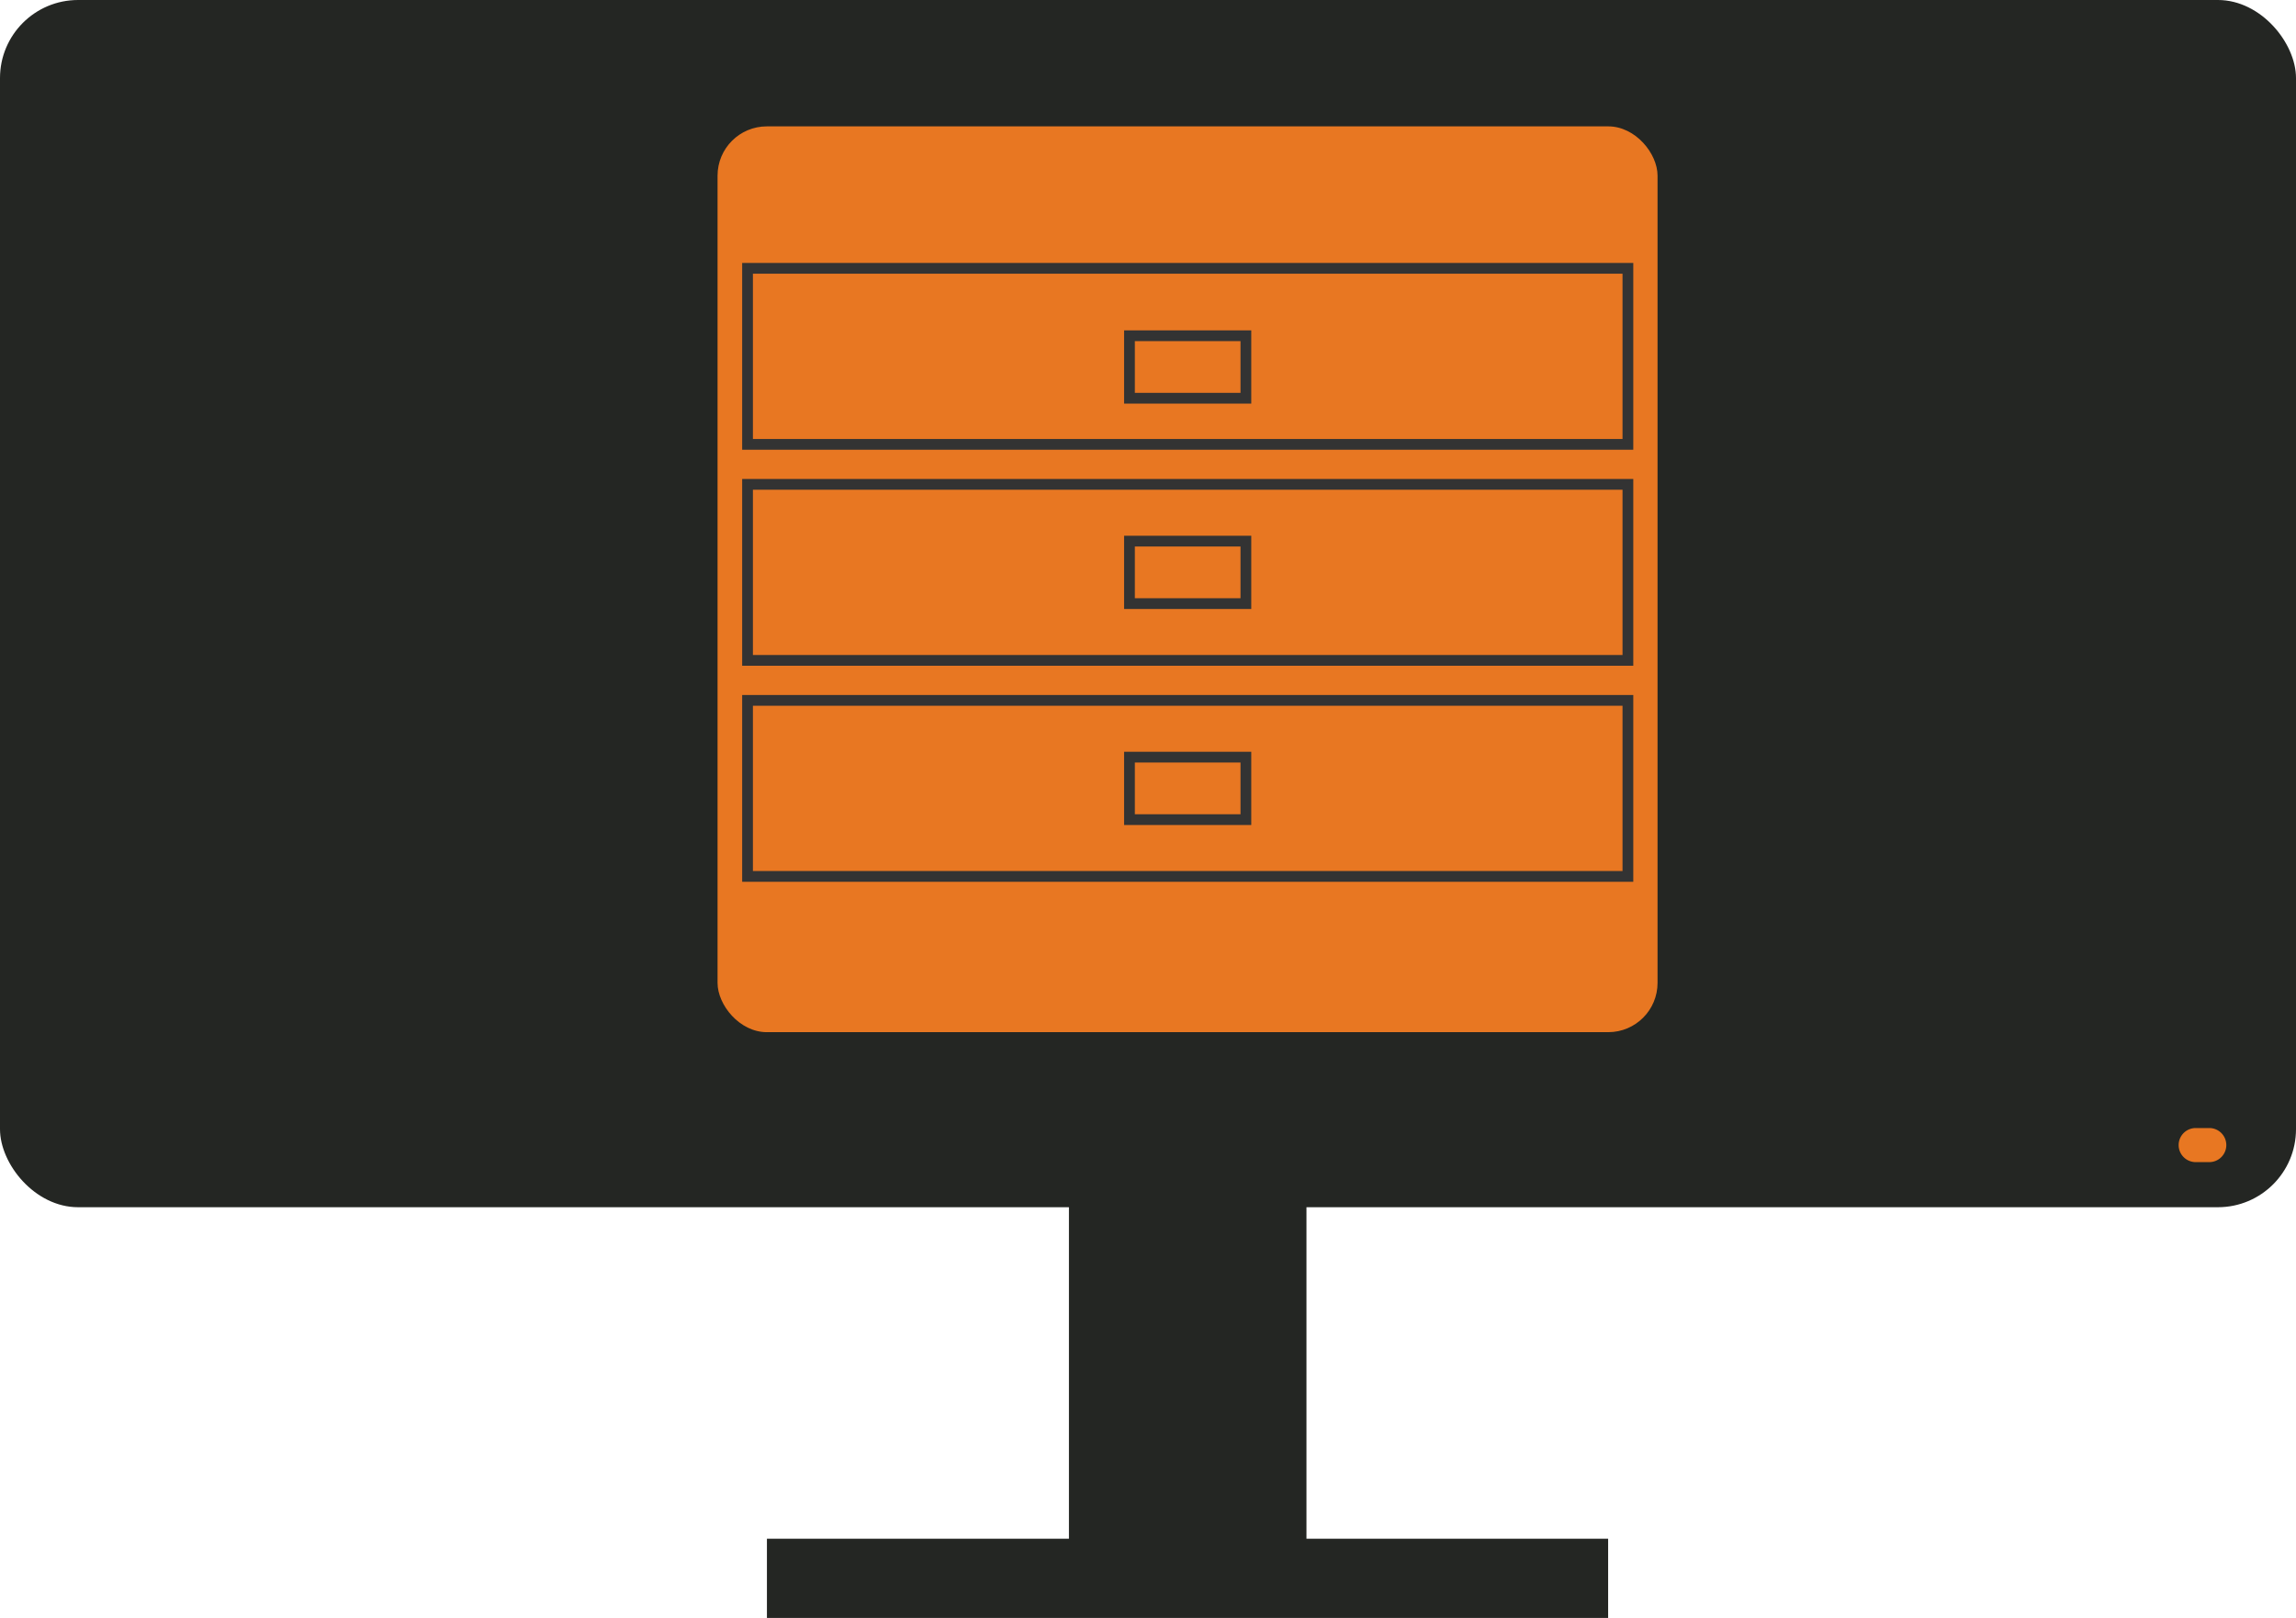 <svg id="c02f0f8e-60c4-4d88-8283-60b4a97d4636" data-name="76e190db-5878-42d5-b50e-4850749446f7" xmlns="http://www.w3.org/2000/svg" viewBox="0 0 539 379.87"><title>organize</title><g id="bee4e7a3-e63e-4c27-a480-b8ef65a99d75" data-name="96b61a7f-4977-43c2-b1e5-c258c5f53e51"><rect id="89dcebf9-f5b1-425f-bba1-f42ff3860473" data-name="3d5e84c8-2448-4d91-b583-044c69ad4866" width="539" height="283.44" rx="18.33" ry="18.33" style="fill:#242623"/><rect id="038b6b5f-ea4d-44a9-ae6b-14fc38c5d44b" data-name="c9ef5085-272d-4259-b359-6184d3c7549d" x="250.94" y="278.8" width="55.76" height="85.96" style="fill:#242623"/><rect id="43f60c17-7629-4550-ab17-9e4adad5e7bc" data-name="c1dcb643-89dd-481e-b969-18c61b1f944d" x="180.04" y="361.28" width="197.48" height="18.59" style="fill:#242623"/><path id="cbe86420-627d-443c-84eb-4fb9184a7a5b" data-name="193f4b19-c14d-45bb-86da-5024e1b1cd5f" d="M524.69,264.85h3.19a4,4,0,0,1,4,4h0a4,4,0,0,1-4,4h-3.19a4,4,0,0,1-4-4h0A4,4,0,0,1,524.69,264.85Z" transform="translate(-9.24)" style="fill:#e87722"/></g><rect x="168.45" y="29.67" width="220.67" height="212.67" rx="11.57" ry="11.57" style="fill:#e87722"/><rect x="175.49" y="63" width="206.67" height="41.33" style="fill:#e87722;stroke:#333;stroke-miterlimit:10;stroke-width:2.525px"/><rect x="175.49" y="113.72" width="206.67" height="41.33" style="fill:#e87722;stroke:#333;stroke-miterlimit:10;stroke-width:2.525px"/><rect x="175.49" y="164.44" width="206.67" height="41.33" style="fill:#e87722;stroke:#333;stroke-miterlimit:10;stroke-width:2.525px"/><rect x="265.15" y="78.83" width="27.33" height="14.67" style="fill:#e87722;stroke:#333;stroke-miterlimit:10;stroke-width:2.525px"/><rect x="265.15" y="127.05" width="27.33" height="14.67" style="fill:#e87722;stroke:#333;stroke-miterlimit:10;stroke-width:2.525px"/><rect x="265.15" y="177.77" width="27.33" height="14.67" style="fill:#e87722;stroke:#333;stroke-miterlimit:10;stroke-width:2.525px"/></svg>
